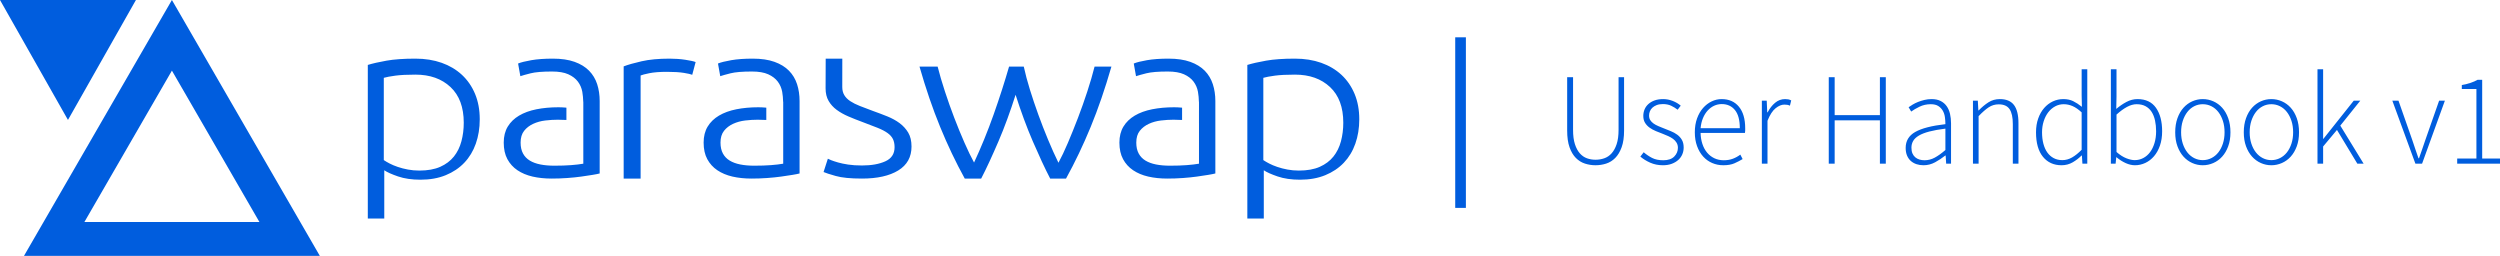 <?xml version="1.0" encoding="UTF-8"?>
<svg width="469px" height="48px" viewBox="0 0 469 48" version="1.1" xmlns="http://www.w3.org/2000/svg" xmlns:xlink="http://www.w3.org/1999/xlink">
    <!-- Generator: Sketch 59.1 (86144) - https://sketch.com -->
    <title>logo_paraswap-handbook</title>
    <desc>Created with Sketch.</desc>
    <g id="Page-1" stroke="none" stroke-width="1" fill="none" fill-rule="evenodd">
        <g id="Desktop-HD-Copy-2" transform="translate(-211, -67)" fill="#005dde" fill-rule="nonzero">
            <g id="logo_paraswap-handbook" transform="translate(211, 67)">
                <path d="M60,0 L32.251,48 L4.5,0 L60,0 Z M12.75,25.5 L25.5,48 L0,48 L12.75,25.5 Z M48.667,6.354 L15.834,6.354 L32.251,34.751 L48.667,6.354 Z" id="Combined-Shape" transform="translate(30, 24) scale(-1, 1) rotate(-180) translate(-30, -24) "></path>
                <path d="M218.975,18.5 C219.983,18.5 220.968,18.535 221.928,18.605 C222.889,18.674 223.762,18.765 224.551,18.875 C225.337,18.986 226.029,19.09 226.629,19.188 C227.225,19.285 227.683,19.375 228,19.459 L228,19.459 L228,33.042 C228,34.18 227.843,35.235 227.526,36.208 C227.211,37.18 226.706,38.02 226.017,38.728 C225.321,39.438 224.415,39.993 223.299,40.396 C222.181,40.798 220.818,41 219.213,41 C217.638,41 216.291,40.902 215.173,40.708 C214.055,40.514 213.228,40.306 212.694,40.084 L212.694,40.084 L213.118,37.709 C213.528,37.847 214.174,38.027 215.054,38.25 C215.938,38.472 217.275,38.583 219.07,38.583 C220.329,38.583 221.344,38.41 222.117,38.063 C222.889,37.714 223.487,37.256 223.914,36.687 C224.336,36.118 224.613,35.48 224.739,34.77 C224.846,34.165 224.899,33.541 224.915,32.904 L224.915,32.904 L224.927,32.904 L224.927,32.612 C224.927,32.602 224.93,32.593 224.93,32.583 L224.93,31.249 L224.927,31.249 L224.927,28.875 L224.93,28.875 L224.93,21.292 C224.298,21.18 223.535,21.09 222.636,21.021 C221.74,20.951 220.691,20.917 219.495,20.917 C218.52,20.917 217.645,20.993 216.872,21.147 C216.103,21.298 215.44,21.541 214.889,21.875 C214.338,22.208 213.912,22.652 213.614,23.209 C213.313,23.765 213.166,24.443 213.166,25.25 C213.166,26.167 213.385,26.902 213.826,27.458 C214.267,28.014 214.834,28.452 215.528,28.771 C216.219,29.09 216.975,29.298 217.795,29.396 C218.615,29.493 219.402,29.541 220.157,29.541 C220.751,29.541 221.28,29.524 221.759,29.493 L221.759,29.493 L221.759,31.799 C221.719,31.802 221.683,31.808 221.645,31.812 C221.156,31.855 220.691,31.876 220.25,31.876 C218.772,31.876 217.402,31.75 216.141,31.5 C214.882,31.249 213.795,30.854 212.882,30.313 C211.969,29.77 211.259,29.084 210.756,28.25 C210.253,27.417 210,26.417 210,25.25 C210,24.027 210.229,22.993 210.684,22.147 C211.139,21.298 211.771,20.604 212.574,20.062 C213.378,19.521 214.322,19.125 215.409,18.875 C216.496,18.626 217.685,18.5 218.975,18.5 Z M140.977,18.5 C141.983,18.5 142.967,18.535 143.928,18.605 C144.889,18.674 145.764,18.765 146.55,18.875 C147.337,18.986 148.031,19.09 148.629,19.188 C149.228,19.285 149.685,19.375 150,19.459 L150,19.459 L150,33.042 C150,34.18 149.843,35.235 149.528,36.208 C149.213,37.18 148.708,38.02 148.017,38.728 C147.323,39.438 146.417,39.993 145.299,40.396 C144.181,40.798 142.82,41 141.213,41 C139.637,41 138.29,40.902 137.173,40.708 C136.055,40.514 135.229,40.306 134.693,40.084 L134.693,40.084 L135.118,37.709 C135.527,37.847 136.173,38.027 137.056,38.25 C137.936,38.472 139.275,38.583 141.07,38.583 C142.331,38.583 143.344,38.41 144.119,38.063 C144.889,37.714 145.487,37.256 145.914,36.687 C146.338,36.118 146.612,35.48 146.741,34.77 C146.848,34.165 146.899,33.541 146.915,32.904 L146.915,32.904 L146.93,32.904 L146.93,21.292 C146.298,21.18 145.537,21.09 144.639,21.021 C143.74,20.951 142.693,20.917 141.497,20.917 C140.519,20.917 139.644,20.993 138.874,21.147 C138.102,21.298 137.44,21.541 136.889,21.875 C136.338,22.208 135.913,22.652 135.614,23.209 C135.315,23.765 135.166,24.443 135.166,25.25 C135.166,26.167 135.386,26.902 135.827,27.458 C136.267,28.014 136.834,28.452 137.528,28.771 C138.221,29.09 138.977,29.298 139.794,29.396 C140.615,29.493 141.401,29.541 142.157,29.541 C142.751,29.541 143.277,29.524 143.759,29.493 L143.759,29.493 L143.759,31.799 C143.718,31.802 143.685,31.808 143.644,31.812 C143.156,31.855 142.693,31.876 142.252,31.876 C140.772,31.876 139.401,31.75 138.142,31.5 C136.882,31.249 135.796,30.854 134.882,30.313 C133.968,29.77 133.259,29.084 132.755,28.25 C132.252,27.417 132,26.417 132,25.25 C132,24.027 132.229,22.993 132.684,22.147 C133.142,21.298 133.771,20.604 134.574,20.062 C135.378,19.521 136.324,19.125 137.408,18.875 C138.495,18.626 139.685,18.5 140.977,18.5 Z M103.477,18.5 C104.484,18.5 105.468,18.535 106.429,18.605 C107.389,18.674 108.264,18.765 109.052,18.875 C109.838,18.986 110.532,19.09 111.13,19.188 C111.728,19.285 112.185,19.375 112.5,19.459 L112.5,19.459 L112.5,33.042 C112.5,34.18 112.343,35.235 112.029,36.208 C111.713,37.18 111.208,38.02 110.517,38.728 C109.824,39.438 108.918,39.993 107.799,40.396 C106.681,40.798 105.319,41 103.713,41 C102.137,41 100.791,40.902 99.673,40.708 C98.554,40.514 97.728,40.306 97.193,40.084 L97.193,40.084 L97.619,37.709 C98.027,37.847 98.673,38.027 99.556,38.25 C100.437,38.472 101.776,38.583 103.571,38.583 C104.83,38.583 105.846,38.41 106.618,38.063 C107.389,37.714 107.989,37.256 108.414,36.687 C108.839,36.118 109.114,35.48 109.241,34.77 C109.348,34.165 109.399,33.541 109.417,32.904 L109.417,32.904 L109.429,32.904 L109.429,32.597 L109.429,32.597 L109.43,32.583 L109.43,31.249 L109.429,31.249 L109.429,28.875 L109.43,28.875 L109.43,21.292 C108.799,21.18 108.037,21.09 107.138,21.021 C106.241,20.951 105.193,20.917 103.997,20.917 C103.02,20.917 102.146,20.993 101.374,21.147 C100.602,21.298 99.94,21.541 99.39,21.875 C98.839,22.208 98.413,22.652 98.115,23.209 C97.815,23.765 97.666,24.443 97.666,25.25 C97.666,26.167 97.886,26.902 98.327,27.458 C98.767,28.014 99.334,28.452 100.028,28.771 C100.721,29.09 101.476,29.298 102.295,29.396 C103.114,29.493 103.903,29.541 104.658,29.541 C105.25,29.541 105.778,29.524 106.259,29.493 L106.259,29.493 L106.259,31.799 C106.22,31.802 106.185,31.808 106.146,31.812 C105.657,31.855 105.193,31.876 104.752,31.876 C103.271,31.876 101.901,31.75 100.642,31.5 C99.382,31.249 98.296,30.854 97.382,30.313 C96.468,29.77 95.759,29.084 95.255,28.25 C94.752,27.417 94.5,26.417 94.5,25.25 C94.5,24.027 94.729,22.993 95.184,22.147 C95.642,21.298 96.271,20.604 97.074,20.062 C97.878,19.521 98.824,19.125 99.911,18.875 C100.997,18.626 102.185,18.5 103.477,18.5 Z M237.088,11 L237.088,20.058 C237.627,19.693 238.49,19.306 239.677,18.899 C240.866,18.493 242.268,18.288 243.882,18.288 C245.655,18.288 247.23,18.569 248.609,19.131 C249.987,19.693 251.15,20.472 252.102,21.47 C253.051,22.467 253.773,23.66 254.262,25.051 C254.753,26.442 255,27.965 255,29.623 C255,31.393 254.705,32.979 254.12,34.384 C253.533,35.788 252.711,36.982 251.651,37.966 C250.589,38.948 249.321,39.699 247.849,40.22 C246.377,40.739 244.737,41 242.932,41 C240.746,41 238.941,40.873 237.517,40.62 C236.09,40.368 234.918,40.1 234,39.82 L234,39.82 L234,11 L237.088,11 Z M120.179,18.5 L120.179,37.84 C120.44,37.954 120.987,38.096 121.818,38.267 C122.649,38.437 123.75,38.524 125.121,38.524 C126.424,38.524 127.475,38.459 128.276,38.331 C129.074,38.202 129.603,38.082 129.864,37.969 L129.864,37.969 L130.5,40.359 C130.141,40.502 129.498,40.643 128.569,40.786 C127.639,40.928 126.653,41 125.608,41 C123.555,41 121.809,40.835 120.374,40.508 C118.939,40.181 117.814,39.86 117,39.547 L117,39.547 L117,18.5 L120.179,18.5 Z M72.089,11 L72.089,20.058 C72.626,19.693 73.49,19.306 74.677,18.899 C75.866,18.493 77.267,18.288 78.882,18.288 C80.656,18.288 82.232,18.569 83.609,19.131 C84.988,19.693 86.152,20.472 87.102,21.47 C88.052,22.467 88.772,23.66 89.263,25.051 C89.755,26.442 90,27.965 90,29.623 C90,31.393 89.707,32.979 89.122,34.384 C88.534,35.788 87.711,36.982 86.651,37.966 C85.589,38.948 84.323,39.699 82.85,40.22 C81.376,40.739 79.738,41 77.932,41 C75.747,41 73.941,40.873 72.516,40.62 C71.09,40.368 69.919,40.1 69,39.82 L69,39.82 L69,11 L72.089,11 Z M161.708,18.5 C164.584,18.5 166.852,19.008 168.512,20.024 C170.17,21.04 171,22.535 171,24.512 C171,25.555 170.794,26.423 170.385,27.116 C169.971,27.807 169.435,28.398 168.773,28.893 C168.108,29.387 167.34,29.81 166.474,30.161 C165.603,30.512 164.694,30.856 163.746,31.193 C162.83,31.531 162.017,31.839 161.304,32.121 C160.593,32.401 159.993,32.704 159.502,33.029 C159.012,33.355 158.641,33.729 158.39,34.154 C158.134,34.578 158.01,35.087 158.01,35.682 C158.01,35.715 158.013,39.628 158.016,40.72 L158.017,41 L154.9,41 C154.893,40.89 154.883,36.482 154.881,35.588 L154.88,35.433 C154.88,34.503 155.069,33.712 155.45,33.063 C155.83,32.413 156.333,31.856 156.967,31.391 C157.598,30.925 158.325,30.516 159.146,30.163 C159.969,29.81 160.837,29.465 161.756,29.126 C162.892,28.703 163.849,28.336 164.624,28.025 C165.397,27.715 166.022,27.39 166.495,27.051 C166.971,26.712 167.309,26.332 167.517,25.908 C167.72,25.485 167.823,24.977 167.823,24.384 C167.823,23.143 167.246,22.261 166.093,21.739 C164.94,21.216 163.478,20.956 161.708,20.956 C160.727,20.956 159.866,21.011 159.124,21.125 C158.38,21.237 157.742,21.372 157.203,21.527 C156.665,21.681 156.239,21.824 155.923,21.95 C155.608,22.078 155.402,22.169 155.306,22.225 L155.306,22.225 L154.5,19.728 C154.88,19.558 155.639,19.311 156.778,18.988 C157.914,18.662 159.557,18.5 161.708,18.5 Z M184.069,18.5 C184.559,19.443 185.076,20.502 185.621,21.681 C186.164,22.859 186.726,24.117 187.301,25.457 C187.878,26.797 188.438,28.206 188.976,29.685 C189.518,31.161 190.033,32.673 190.524,34.22 C191.016,32.677 191.534,31.169 192.076,29.694 C192.619,28.22 193.179,26.813 193.759,25.474 C194.338,24.135 194.901,22.877 195.448,21.7 C195.993,20.524 196.518,19.456 197.016,18.5 L197.016,18.5 L199.987,18.5 C201.669,21.557 203.215,24.79 204.616,28.199 C206.019,31.608 207.313,35.375 208.5,39.5 L208.5,39.5 L205.34,39.5 C204.979,38.062 204.526,36.51 203.981,34.842 C203.439,33.175 202.851,31.521 202.227,29.885 C201.597,28.248 200.973,26.693 200.345,25.219 C199.718,23.744 199.124,22.494 198.564,21.466 C197.902,22.82 197.25,24.269 196.61,25.814 C195.966,27.358 195.359,28.922 194.786,30.505 C194.214,32.089 193.689,33.645 193.214,35.175 C192.738,36.705 192.355,38.146 192.061,39.5 L192.061,39.5 L189.299,39.5 C188.909,38.148 188.468,36.707 187.978,35.176 C187.485,33.645 186.963,32.094 186.408,30.523 C185.853,28.952 185.258,27.393 184.626,25.847 C183.994,24.3 183.362,22.854 182.732,21.507 C182.172,22.535 181.57,23.782 180.928,25.246 C180.284,26.709 179.649,28.259 179.022,29.897 C178.395,31.534 177.808,33.185 177.265,34.851 C176.72,36.514 176.265,38.064 175.902,39.5 L175.902,39.5 L172.5,39.5 C173.68,35.383 174.966,31.617 176.365,28.205 C177.761,24.794 179.301,21.558 180.988,18.5 L180.988,18.5 L184.069,18.5 Z M243.672,20 C242.925,20 242.212,20.065 241.531,20.192 C240.848,20.32 240.214,20.485 239.629,20.684 C239.045,20.883 238.533,21.096 238.096,21.325 C237.659,21.553 237.292,21.767 237,21.966 L237,21.966 L237,37.401 C237.487,37.543 238.212,37.679 239.167,37.808 C240.126,37.936 241.384,38 242.942,38 C245.67,38 247.859,37.223 249.516,35.669 C251.174,34.116 252,31.886 252,28.978 C252,27.753 251.855,26.59 251.563,25.494 C251.27,24.396 250.798,23.442 250.15,22.629 C249.501,21.817 248.648,21.176 247.594,20.706 C246.537,20.236 245.232,20 243.672,20 Z M78.672,20 C77.924,20 77.211,20.065 76.529,20.192 C75.847,20.32 75.214,20.485 74.629,20.684 C74.045,20.883 73.533,21.096 73.095,21.325 C72.658,21.553 72.292,21.767 72,21.966 L72,21.966 L72,37.401 C72.486,37.543 73.21,37.679 74.167,37.808 C75.125,37.936 76.383,38 77.94,38 C80.668,38 82.86,37.223 84.515,35.669 C86.172,34.116 87,31.886 87,28.978 C87,27.753 86.854,26.59 86.561,25.494 C86.27,24.396 85.798,23.442 85.149,22.629 C84.499,21.817 83.647,21.176 82.592,20.706 C81.536,20.236 80.229,20 78.672,20 Z" id="path-1" transform="translate(162, 26) scale(-1, 1) rotate(-180) translate(-162, -26) "></path>
                <path d="M299.314,31 C298.641,31 297.983,30.897 297.342,30.692 C296.701,30.487 296.132,30.134 295.635,29.633 C295.138,29.133 294.741,28.464 294.445,27.627 C294.148,26.789 294,25.739 294,24.475 L294,14.477 L295.106,14.477 L295.106,24.352 C295.106,25.435 295.222,26.334 295.455,27.048 C295.687,27.762 295.996,28.337 296.38,28.772 C296.765,29.207 297.21,29.514 297.715,29.695 C298.22,29.876 298.753,29.966 299.314,29.966 C299.891,29.966 300.44,29.876 300.961,29.695 C301.482,29.514 301.939,29.207 302.332,28.772 C302.724,28.337 303.041,27.762 303.281,27.048 C303.522,26.334 303.642,25.435 303.642,24.352 L303.642,14.477 L304.676,14.477 L304.676,24.475 C304.676,25.739 304.524,26.789 304.219,27.627 C303.915,28.464 303.514,29.133 303.017,29.633 C302.52,30.134 301.951,30.487 301.31,30.692 C300.668,30.897 300.003,31 299.314,31 Z M311.962,31 C311.096,31 310.303,30.84 309.581,30.52 C308.86,30.2 308.243,29.818 307.73,29.375 L308.355,28.562 C308.852,28.989 309.381,29.346 309.942,29.633 C310.503,29.921 311.2,30.064 312.034,30.064 C312.948,30.064 313.633,29.83 314.09,29.363 C314.547,28.895 314.775,28.349 314.775,27.725 C314.775,27.364 314.691,27.044 314.522,26.765 C314.354,26.486 314.134,26.248 313.861,26.051 C313.589,25.854 313.288,25.681 312.96,25.534 C312.631,25.386 312.298,25.246 311.962,25.115 C311.529,24.951 311.092,24.778 310.651,24.598 C310.21,24.417 309.814,24.2 309.461,23.945 C309.108,23.691 308.824,23.387 308.607,23.034 C308.391,22.681 308.283,22.25 308.283,21.741 C308.283,21.315 308.363,20.908 308.523,20.523 C308.684,20.137 308.924,19.8 309.245,19.513 C309.565,19.226 309.954,19 310.411,18.836 C310.868,18.672 311.401,18.59 312.01,18.59 C312.619,18.59 313.216,18.705 313.801,18.934 C314.386,19.164 314.887,19.46 315.304,19.821 L314.727,20.584 C314.342,20.289 313.933,20.038 313.501,19.833 C313.068,19.628 312.555,19.525 311.962,19.525 C311.513,19.525 311.128,19.587 310.808,19.71 C310.487,19.833 310.218,19.993 310.002,20.19 C309.786,20.387 309.625,20.617 309.521,20.88 C309.417,21.142 309.365,21.405 309.365,21.668 C309.365,22.012 309.441,22.304 309.593,22.542 C309.746,22.78 309.95,22.989 310.206,23.17 C310.463,23.35 310.755,23.51 311.084,23.65 L311.58,23.856 L311.58,23.856 L313.428,24.598 C313.877,24.778 314.282,25 314.643,25.263 C315.003,25.525 315.296,25.85 315.52,26.235 C315.745,26.621 315.857,27.101 315.857,27.676 C315.857,28.119 315.773,28.542 315.604,28.944 C315.436,29.346 315.184,29.699 314.847,30.003 C314.51,30.306 314.102,30.549 313.621,30.729 C313.14,30.91 312.587,31 311.962,31 Z M323.287,31 C322.55,31 321.856,30.86 321.207,30.581 C320.558,30.302 319.993,29.896 319.512,29.363 C319.031,28.829 318.65,28.181 318.37,27.417 C318.089,26.654 317.949,25.788 317.949,24.819 C317.949,23.851 318.089,22.981 318.37,22.209 C318.65,21.438 319.027,20.785 319.5,20.252 C319.973,19.718 320.51,19.308 321.111,19.021 C321.712,18.733 322.333,18.59 322.974,18.59 C324.353,18.59 325.435,19.066 326.22,20.018 C327.006,20.97 327.399,22.316 327.399,24.056 L327.399,24.499 C327.399,24.647 327.383,24.795 327.351,24.943 L319.031,24.943 C319.047,25.681 319.159,26.367 319.368,26.999 C319.576,27.631 319.868,28.172 320.245,28.624 C320.622,29.075 321.075,29.428 321.604,29.683 C322.133,29.937 322.726,30.064 323.383,30.064 C324.008,30.064 324.573,29.97 325.078,29.781 C325.583,29.592 326.052,29.334 326.485,29.005 L326.918,29.843 C326.453,30.122 325.944,30.384 325.391,30.631 C324.838,30.877 324.136,31 323.287,31 Z M319.031,24.056 L326.389,24.056 C326.389,22.529 326.084,21.393 325.475,20.646 C324.866,19.899 324.04,19.525 322.998,19.525 C322.501,19.525 322.029,19.628 321.58,19.833 C321.131,20.038 320.726,20.338 320.365,20.732 C320.005,21.126 319.708,21.602 319.476,22.16 C319.243,22.718 319.095,23.35 319.031,24.056 Z M330.524,30.705 L330.524,18.885 L331.438,18.885 L331.534,21.077 L331.606,21.077 C331.991,20.338 332.46,19.739 333.013,19.279 C333.566,18.819 334.187,18.59 334.877,18.59 C335.101,18.59 335.301,18.606 335.478,18.639 C335.654,18.672 335.838,18.737 336.031,18.836 L335.79,19.821 C335.598,19.739 335.43,19.685 335.285,19.661 C335.141,19.636 334.957,19.624 334.732,19.624 C334.219,19.624 333.678,19.85 333.109,20.301 C332.54,20.752 332.031,21.536 331.582,22.653 L331.582,30.705 L330.524,30.705 Z M343.076,30.705 L343.076,14.477 L344.182,14.477 L344.182,21.594 L352.67,21.594 L352.67,14.477 L353.776,14.477 L353.776,30.705 L352.67,30.705 L352.67,22.579 L344.182,22.579 L344.182,30.705 L343.076,30.705 Z M360.845,31 C360.38,31 359.948,30.934 359.547,30.803 C359.146,30.672 358.793,30.475 358.489,30.212 C358.184,29.949 357.944,29.613 357.768,29.202 C357.591,28.792 357.503,28.308 357.503,27.75 C357.503,26.436 358.1,25.439 359.294,24.758 C360.489,24.077 362.376,23.588 364.957,23.293 C364.957,22.85 364.925,22.402 364.861,21.951 C364.797,21.499 364.66,21.097 364.452,20.744 C364.244,20.391 363.963,20.104 363.61,19.882 C363.258,19.661 362.793,19.55 362.216,19.55 C361.446,19.55 360.741,19.706 360.1,20.018 C359.459,20.33 358.938,20.633 358.537,20.929 L358.056,20.116 C358.264,19.969 358.517,19.804 358.813,19.624 C359.11,19.443 359.443,19.279 359.811,19.131 C360.18,18.984 360.581,18.856 361.014,18.75 C361.446,18.643 361.895,18.59 362.36,18.59 C363.033,18.59 363.602,18.709 364.067,18.947 C364.532,19.185 364.909,19.509 365.197,19.919 C365.486,20.33 365.694,20.81 365.823,21.36 C365.951,21.91 366.015,22.505 366.015,23.145 L366.015,30.705 L365.101,30.705 L365.005,29.178 L364.933,29.178 C364.34,29.654 363.703,30.077 363.021,30.446 C362.34,30.815 361.615,31 360.845,31 Z M361.038,30.064 C361.711,30.064 362.352,29.9 362.961,29.572 C363.57,29.244 364.236,28.767 364.957,28.144 L364.957,24.13 C363.771,24.278 362.769,24.458 361.951,24.672 C361.134,24.885 360.477,25.14 359.98,25.435 C359.483,25.731 359.126,26.067 358.91,26.445 C358.693,26.822 358.585,27.241 358.585,27.7 C358.585,28.127 358.649,28.488 358.777,28.784 C358.906,29.079 359.082,29.321 359.306,29.51 C359.531,29.699 359.791,29.839 360.088,29.929 C360.384,30.019 360.701,30.064 361.038,30.064 Z M370.127,30.705 L370.127,18.885 L371.04,18.885 L371.137,20.707 L371.209,20.707 C371.802,20.1 372.411,19.595 373.036,19.193 C373.661,18.791 374.375,18.59 375.176,18.59 C376.378,18.59 377.26,18.959 377.821,19.698 C378.382,20.436 378.663,21.577 378.663,23.12 L378.663,30.705 L377.605,30.705 L377.605,23.268 C377.605,22.004 377.4,21.073 376.992,20.473 C376.583,19.874 375.906,19.575 374.96,19.575 C374.27,19.575 373.645,19.759 373.084,20.129 C372.523,20.498 371.89,21.052 371.185,21.791 L371.185,30.705 L370.127,30.705 Z M386.742,31 C385.283,31 384.121,30.471 383.255,29.412 C382.39,28.353 381.957,26.822 381.957,24.819 C381.957,23.867 382.093,23.005 382.366,22.234 C382.638,21.462 383.011,20.806 383.484,20.264 C383.957,19.722 384.502,19.308 385.119,19.021 C385.736,18.733 386.389,18.59 387.078,18.59 C387.784,18.59 388.397,18.717 388.918,18.971 C389.439,19.226 389.988,19.583 390.565,20.042 L390.517,17.876 L390.517,13 L391.575,13 L391.575,30.705 L390.661,30.705 L390.565,29.178 L390.493,29.178 C390.028,29.654 389.479,30.077 388.846,30.446 C388.213,30.815 387.511,31 386.742,31 Z M386.886,30.04 C387.527,30.04 388.14,29.871 388.726,29.535 C389.311,29.198 389.908,28.718 390.517,28.094 L390.517,21.077 C389.908,20.518 389.335,20.124 388.798,19.895 C388.261,19.665 387.712,19.55 387.151,19.55 C386.574,19.55 386.037,19.685 385.54,19.956 C385.043,20.227 384.614,20.596 384.253,21.064 C383.892,21.532 383.608,22.09 383.4,22.739 C383.191,23.387 383.087,24.081 383.087,24.819 C383.087,25.607 383.171,26.321 383.339,26.962 C383.508,27.602 383.752,28.148 384.073,28.599 C384.393,29.051 384.79,29.404 385.263,29.658 C385.736,29.912 386.277,30.04 386.886,30.04 Z M400.52,31 C399.959,31 399.378,30.865 398.776,30.594 C398.175,30.323 397.602,29.958 397.057,29.498 L397.009,29.498 L396.889,30.705 L395.999,30.705 L395.999,13 L397.057,13 L397.057,18.122 L397.009,20.436 C397.602,19.927 398.235,19.492 398.909,19.131 C399.582,18.77 400.279,18.59 401.001,18.59 C402.539,18.59 403.694,19.135 404.463,20.227 C405.232,21.319 405.617,22.784 405.617,24.622 C405.617,25.624 405.481,26.518 405.208,27.306 C404.936,28.094 404.563,28.763 404.09,29.313 C403.617,29.863 403.072,30.282 402.455,30.569 C401.838,30.856 401.193,31 400.52,31 Z M400.472,30.04 C401.049,30.04 401.586,29.908 402.083,29.646 C402.58,29.383 403.004,29.014 403.357,28.538 C403.71,28.062 403.986,27.491 404.187,26.826 C404.387,26.161 404.487,25.427 404.487,24.622 C404.487,23.9 404.419,23.227 404.283,22.603 C404.146,21.979 403.934,21.442 403.646,20.99 C403.357,20.539 402.98,20.186 402.515,19.932 C402.051,19.677 401.489,19.55 400.832,19.55 C400.255,19.55 399.654,19.718 399.029,20.055 C398.404,20.391 397.746,20.871 397.057,21.495 L397.057,28.513 C397.698,29.071 398.316,29.465 398.909,29.695 C399.502,29.925 400.023,30.04 400.472,30.04 Z M413.239,31 C412.55,31 411.893,30.86 411.268,30.581 C410.643,30.302 410.094,29.9 409.621,29.375 C409.148,28.85 408.771,28.205 408.491,27.442 C408.21,26.679 408.07,25.804 408.07,24.819 C408.07,23.834 408.21,22.952 408.491,22.172 C408.771,21.393 409.148,20.74 409.621,20.215 C410.094,19.689 410.643,19.287 411.268,19.008 C411.893,18.729 412.55,18.59 413.239,18.59 C413.929,18.59 414.59,18.729 415.223,19.008 C415.856,19.287 416.409,19.689 416.882,20.215 C417.355,20.74 417.732,21.393 418.012,22.172 C418.293,22.952 418.433,23.834 418.433,24.819 C418.433,25.804 418.293,26.679 418.012,27.442 C417.732,28.205 417.355,28.85 416.882,29.375 C416.409,29.9 415.856,30.302 415.223,30.581 C414.59,30.86 413.929,31 413.239,31 Z M413.239,30.04 C413.817,30.04 414.358,29.912 414.863,29.658 C415.367,29.404 415.8,29.047 416.161,28.587 C416.522,28.127 416.806,27.577 417.015,26.937 C417.223,26.297 417.327,25.591 417.327,24.819 C417.327,24.031 417.223,23.317 417.015,22.677 C416.806,22.037 416.522,21.483 416.161,21.015 C415.8,20.547 415.367,20.186 414.863,19.932 C414.358,19.677 413.817,19.55 413.239,19.55 C412.662,19.55 412.125,19.677 411.628,19.932 C411.132,20.186 410.703,20.547 410.342,21.015 C409.981,21.483 409.697,22.037 409.488,22.677 C409.28,23.317 409.176,24.031 409.176,24.819 C409.176,25.591 409.28,26.297 409.488,26.937 C409.697,27.577 409.981,28.127 410.342,28.587 C410.703,29.047 411.132,29.404 411.628,29.658 C412.125,29.912 412.662,30.04 413.239,30.04 Z M426.104,31 C425.414,31 424.757,30.86 424.132,30.581 C423.507,30.302 422.958,29.9 422.485,29.375 C422.012,28.85 421.635,28.205 421.355,27.442 C421.074,26.679 420.934,25.804 420.934,24.819 C420.934,23.834 421.074,22.952 421.355,22.172 C421.635,21.393 422.012,20.74 422.485,20.215 C422.958,19.689 423.507,19.287 424.132,19.008 C424.757,18.729 425.414,18.59 426.104,18.59 C426.793,18.59 427.454,18.729 428.087,19.008 C428.721,19.287 429.274,19.689 429.746,20.215 C430.219,20.74 430.596,21.393 430.877,22.172 C431.157,22.952 431.297,23.834 431.297,24.819 C431.297,25.804 431.157,26.679 430.877,27.442 C430.596,28.205 430.219,28.85 429.746,29.375 C429.274,29.9 428.721,30.302 428.087,30.581 C427.454,30.86 426.793,31 426.104,31 Z M426.104,30.04 C426.681,30.04 427.222,29.912 427.727,29.658 C428.232,29.404 428.664,29.047 429.025,28.587 C429.386,28.127 429.67,27.577 429.879,26.937 C430.087,26.297 430.191,25.591 430.191,24.819 C430.191,24.031 430.087,23.317 429.879,22.677 C429.67,22.037 429.386,21.483 429.025,21.015 C428.664,20.547 428.232,20.186 427.727,19.932 C427.222,19.677 426.681,19.55 426.104,19.55 C425.527,19.55 424.99,19.677 424.493,19.932 C423.996,20.186 423.567,20.547 423.206,21.015 C422.845,21.483 422.561,22.037 422.353,22.677 C422.144,23.317 422.04,24.031 422.04,24.819 C422.04,25.591 422.144,26.297 422.353,26.937 C422.561,27.577 422.845,28.127 423.206,28.587 C423.567,29.047 423.996,29.404 424.493,29.658 C424.99,29.912 425.527,30.04 426.104,30.04 Z M434.76,30.705 L434.76,13 L435.818,13 L435.818,26.051 L435.866,26.051 L441.565,18.885 L442.791,18.885 L439.04,23.564 L443.416,30.705 L442.238,30.705 L438.415,24.376 L435.818,27.479 L435.818,30.705 L434.76,30.705 Z M453.13,30.705 L448.802,18.885 L449.956,18.885 L452.553,26.297 C452.73,26.871 452.922,27.446 453.13,28.021 C453.339,28.595 453.531,29.153 453.707,29.695 L453.804,29.695 L454.393,28.021 L454.393,28.021 C454.593,27.446 454.789,26.871 454.982,26.297 L457.579,18.885 L458.661,18.885 L454.381,30.705 L453.13,30.705 Z M460.969,30.705 L460.969,29.744 L464.576,29.744 L464.576,16.694 L461.835,16.694 L461.835,15.955 C462.46,15.84 463.017,15.7 463.506,15.536 C463.995,15.372 464.423,15.183 464.792,14.97 L465.658,14.97 L465.658,29.744 L469,29.744 L469,30.705 L460.969,30.705 Z" id="UserHandbookv1"></path>
                <polygon id="Line" points="275 7 273 7 273 39 275 39"></polygon>
            </g>
        </g>
    </g>
</svg>